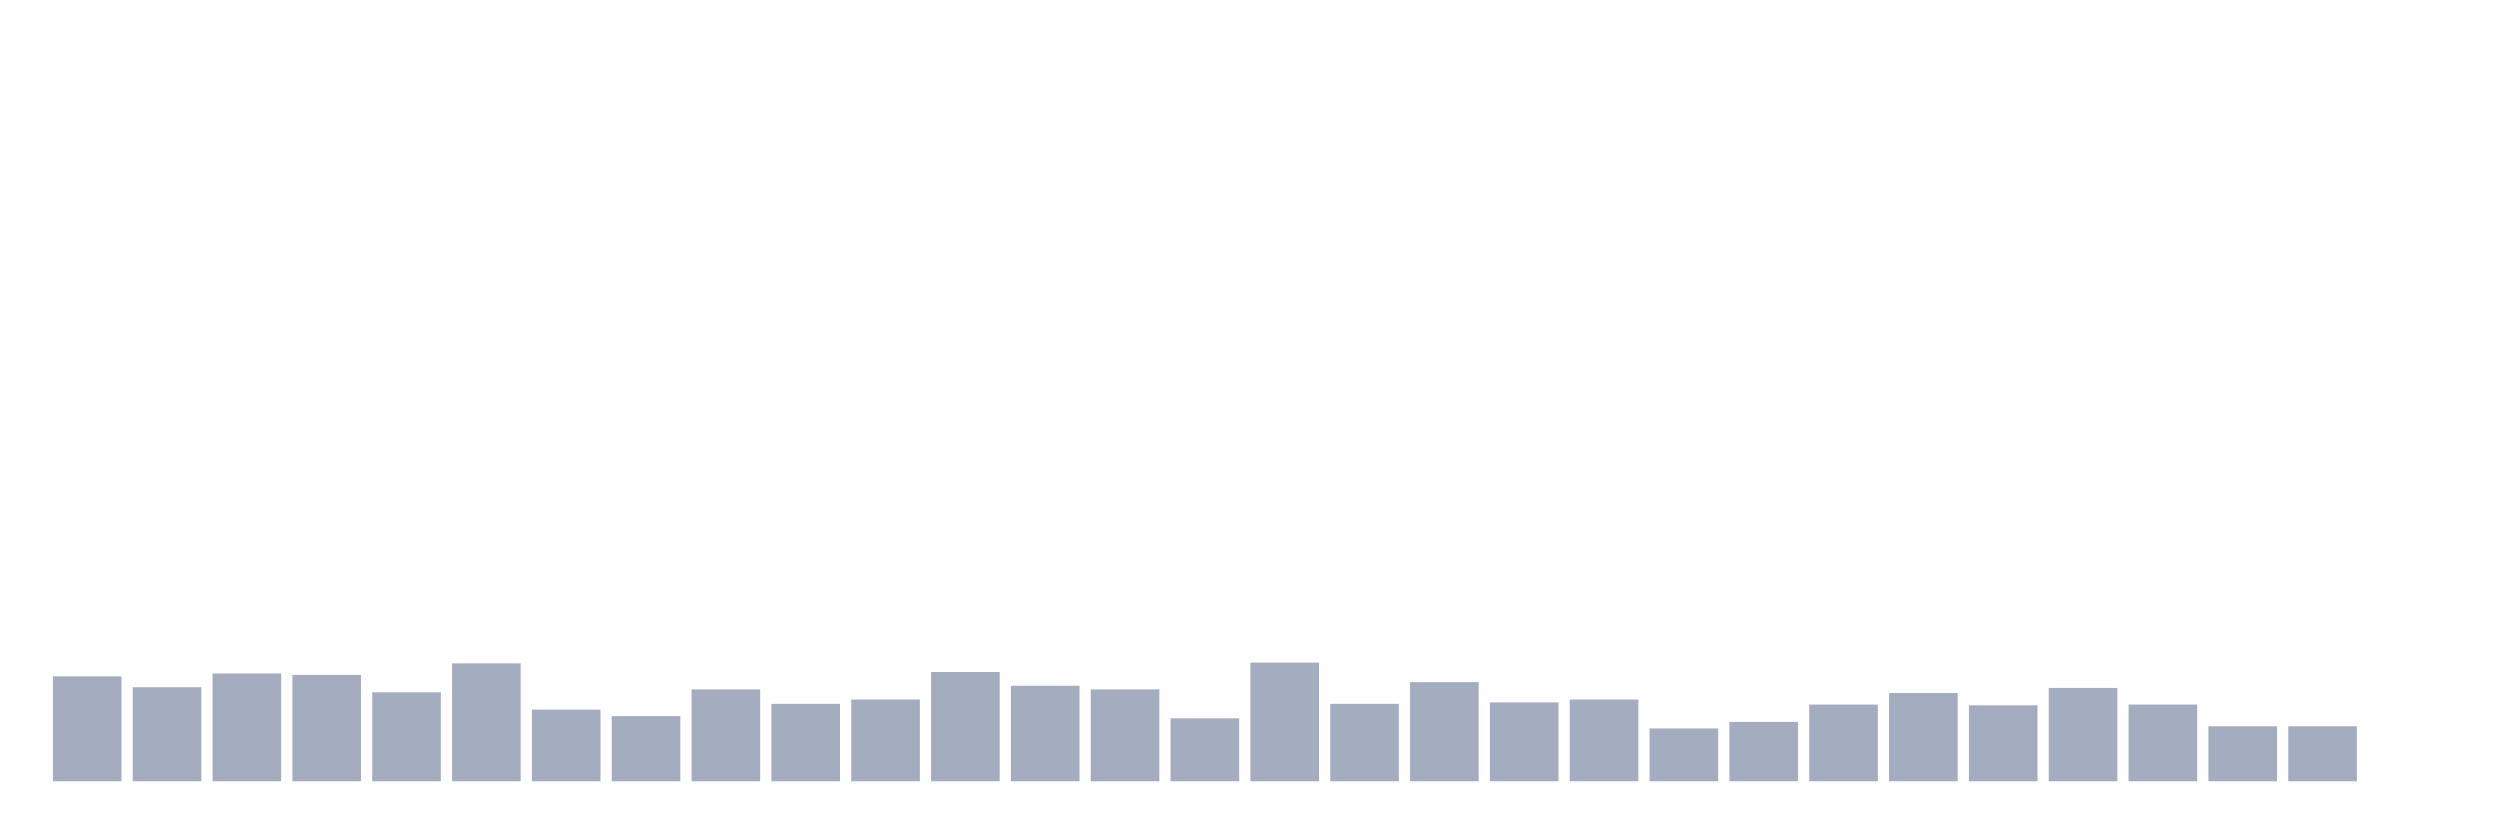 <svg xmlns="http://www.w3.org/2000/svg" viewBox="0 0 480 160"><g transform="translate(10,10)"><rect class="bar" x="0.153" width="13.175" y="119.861" height="20.139" fill="rgb(164,173,192)"></rect><rect class="bar" x="15.482" width="13.175" y="121.944" height="18.056" fill="rgb(164,173,192)"></rect><rect class="bar" x="30.81" width="13.175" y="119.306" height="20.694" fill="rgb(164,173,192)"></rect><rect class="bar" x="46.138" width="13.175" y="119.583" height="20.417" fill="rgb(164,173,192)"></rect><rect class="bar" x="61.466" width="13.175" y="122.917" height="17.083" fill="rgb(164,173,192)"></rect><rect class="bar" x="76.794" width="13.175" y="117.361" height="22.639" fill="rgb(164,173,192)"></rect><rect class="bar" x="92.123" width="13.175" y="126.25" height="13.75" fill="rgb(164,173,192)"></rect><rect class="bar" x="107.451" width="13.175" y="127.5" height="12.5" fill="rgb(164,173,192)"></rect><rect class="bar" x="122.779" width="13.175" y="122.361" height="17.639" fill="rgb(164,173,192)"></rect><rect class="bar" x="138.107" width="13.175" y="125.139" height="14.861" fill="rgb(164,173,192)"></rect><rect class="bar" x="153.436" width="13.175" y="124.306" height="15.694" fill="rgb(164,173,192)"></rect><rect class="bar" x="168.764" width="13.175" y="119.028" height="20.972" fill="rgb(164,173,192)"></rect><rect class="bar" x="184.092" width="13.175" y="121.667" height="18.333" fill="rgb(164,173,192)"></rect><rect class="bar" x="199.42" width="13.175" y="122.361" height="17.639" fill="rgb(164,173,192)"></rect><rect class="bar" x="214.748" width="13.175" y="127.917" height="12.083" fill="rgb(164,173,192)"></rect><rect class="bar" x="230.077" width="13.175" y="117.222" height="22.778" fill="rgb(164,173,192)"></rect><rect class="bar" x="245.405" width="13.175" y="125.139" height="14.861" fill="rgb(164,173,192)"></rect><rect class="bar" x="260.733" width="13.175" y="120.972" height="19.028" fill="rgb(164,173,192)"></rect><rect class="bar" x="276.061" width="13.175" y="124.861" height="15.139" fill="rgb(164,173,192)"></rect><rect class="bar" x="291.39" width="13.175" y="124.306" height="15.694" fill="rgb(164,173,192)"></rect><rect class="bar" x="306.718" width="13.175" y="129.861" height="10.139" fill="rgb(164,173,192)"></rect><rect class="bar" x="322.046" width="13.175" y="128.611" height="11.389" fill="rgb(164,173,192)"></rect><rect class="bar" x="337.374" width="13.175" y="125.278" height="14.722" fill="rgb(164,173,192)"></rect><rect class="bar" x="352.702" width="13.175" y="123.056" height="16.944" fill="rgb(164,173,192)"></rect><rect class="bar" x="368.031" width="13.175" y="125.417" height="14.583" fill="rgb(164,173,192)"></rect><rect class="bar" x="383.359" width="13.175" y="122.083" height="17.917" fill="rgb(164,173,192)"></rect><rect class="bar" x="398.687" width="13.175" y="125.278" height="14.722" fill="rgb(164,173,192)"></rect><rect class="bar" x="414.015" width="13.175" y="129.444" height="10.556" fill="rgb(164,173,192)"></rect><rect class="bar" x="429.344" width="13.175" y="129.444" height="10.556" fill="rgb(164,173,192)"></rect><rect class="bar" x="444.672" width="13.175" y="140" height="0" fill="rgb(164,173,192)"></rect></g></svg>